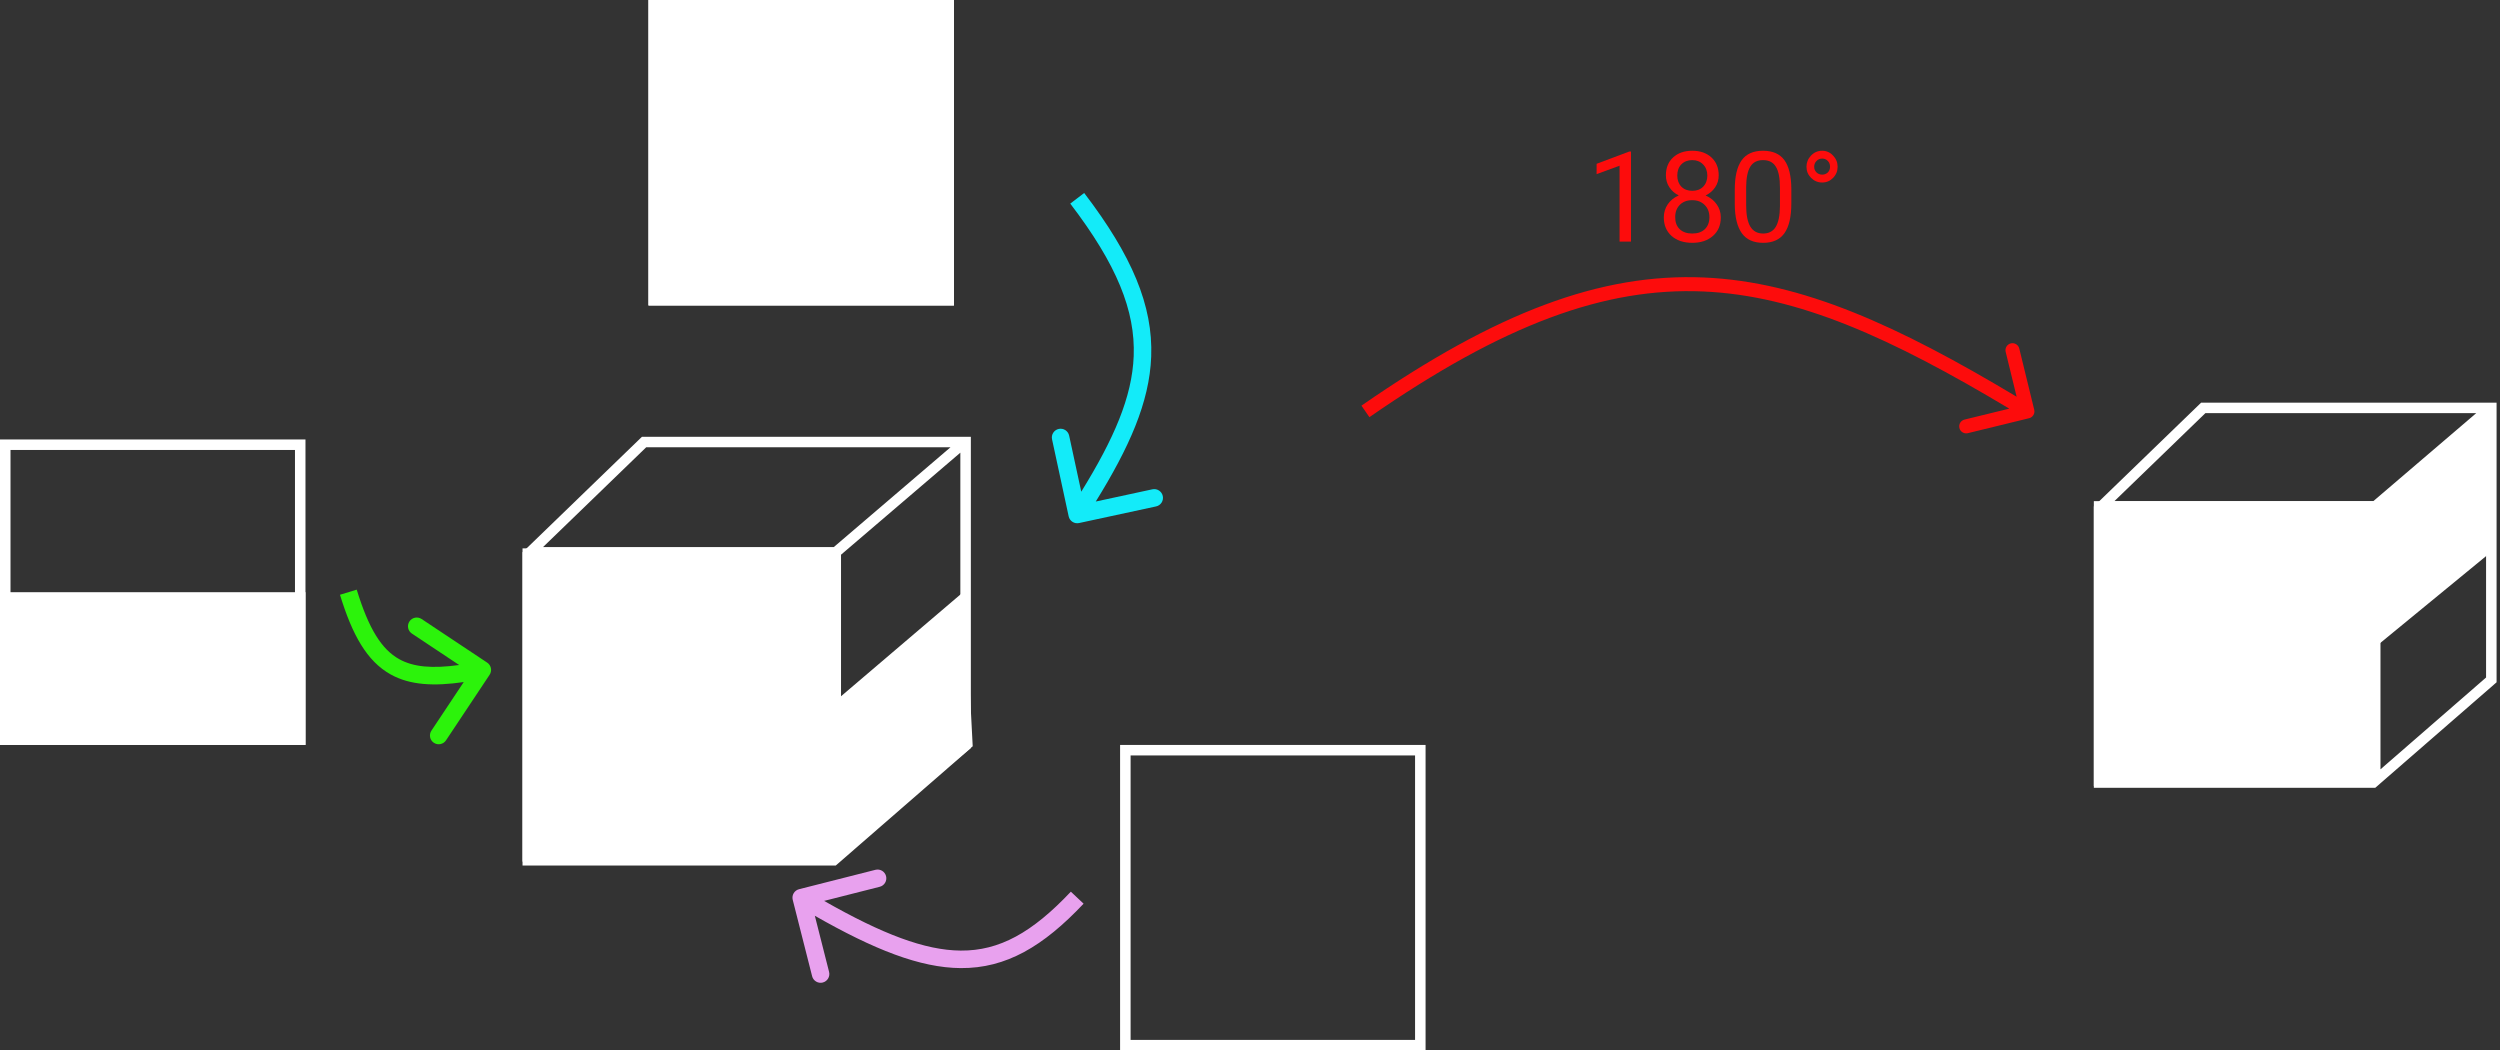 <svg viewBox="0 0 714 300" fill="none" xmlns="http://www.w3.org/2000/svg">
<rect x="0" y="0" width="714" height="300" fill="#333333" stroke="none"/>
<g id="0127224">
<g id="Group 355">
<g id="Group 353">
<path id="Rectangle 181 (Stroke)" fill-rule="evenodd" clip-rule="evenodd" d="M152.234 159.234V244.194H237.195V159.234H152.234ZM240.195 158.425V241.914L274.275 212.28V129.284L240.195 158.425ZM277.275 213.646L238.695 247.194H149.234V157.734L183.341 124.745H277.275V213.646ZM271.458 127.745H184.555L155.1 156.234H238.141L271.458 127.745Z" fill="white"/>
<path id="Rectangle 182" d="M149.234 156.615H238.695V246.076H149.234V156.615Z" fill="white"/>
<path id="Rectangle 183" d="M277.806 213.138L275.51 168.75L238.695 200.128V245.663L277.806 213.138Z" fill="white"/>
</g>
<path id="Rectangle 184 (Stroke)" fill-rule="evenodd" clip-rule="evenodd" d="M84.245 128.51H3V209.755H84.245V128.51ZM0 125.51V212.755H87.245V125.51H0Z" fill="white"/>
<path id="Rectangle 185" d="M185.204 0H272.449V87.245H185.204V0Z" fill="white"/>
<path id="Rectangle 185 (Stroke)" fill-rule="evenodd" clip-rule="evenodd" d="M269.449 3H188.204V84.245H269.449V3ZM185.204 0V87.245H272.449V0H185.204Z" fill="white"/>
<path id="Rectangle 186 (Stroke)" fill-rule="evenodd" clip-rule="evenodd" d="M404.143 215.755H322.898V297H404.143V215.755ZM319.898 212.755V300H407.143V212.755H319.898Z" fill="white"/>
<path id="Rectangle 187" d="M0 169.133H87.245V212.755H0V169.133Z" fill="white"/>
<path id="Arrow 27 (Stroke)" fill-rule="evenodd" clip-rule="evenodd" d="M226.404 256.993C226.064 255.655 226.873 254.294 228.212 253.955L250.02 248.42C251.359 248.08 252.719 248.89 253.058 250.228C253.398 251.566 252.589 252.926 251.25 253.266L235.368 257.297C252.013 266.776 264.129 271.41 274.384 271.489C285.43 271.573 294.808 266.35 305.835 254.662L309.472 258.094C297.997 270.255 287.379 276.588 274.346 276.488C262.731 276.4 249.61 271.182 232.716 261.541L236.785 277.571C237.125 278.91 236.315 280.27 234.977 280.61C233.639 280.949 232.278 280.14 231.939 278.801L226.404 256.993Z" fill="#E8A1EE"/>
<path id="Arrow 28 (Stroke)" fill-rule="evenodd" clip-rule="evenodd" d="M139.14 189.245C140.289 190.01 140.601 191.562 139.837 192.711L127.376 211.446C126.611 212.595 125.06 212.907 123.91 212.143C122.76 211.378 122.448 209.826 123.213 208.677L132.445 194.796C123.933 196.033 117.116 195.702 111.579 192.621C104.79 188.843 100.605 181.324 97.099 169.864L101.881 168.402C105.317 179.637 109.023 185.476 114.01 188.252C118.057 190.504 123.389 190.993 131.14 189.929L117.636 180.948C116.487 180.183 116.175 178.631 116.939 177.481C117.704 176.332 119.256 176.02 120.405 176.784L139.14 189.245Z" fill="#2CF30B"/>
<path id="Arrow 29 (Stroke)" fill-rule="evenodd" clip-rule="evenodd" d="M308.182 149.382C306.833 149.674 305.502 148.816 305.211 147.466L300.463 125.473C300.171 124.123 301.029 122.793 302.379 122.502C303.728 122.21 305.059 123.068 305.35 124.418L308.807 140.432C318.123 125.332 323.338 113.416 323.784 101.691C324.276 88.774 318.984 75.586 305.668 58.15L309.642 55.115C323.258 72.945 329.337 87.277 328.781 101.881C328.283 114.964 322.461 127.858 312.952 143.237L329.12 139.747C330.47 139.455 331.8 140.313 332.092 141.663C332.383 143.012 331.525 144.343 330.176 144.634L308.182 149.382Z" fill="#13EBF9"/>
</g>
<g id="Group 356">
<path id="Arrow 30 (Stroke)" fill-rule="evenodd" clip-rule="evenodd" d="M486.456 83.245C458.345 82.028 429.364 92.6 391.107 119.143L388.827 115.857C427.411 89.087 457.266 77.978 486.629 79.249C514.781 80.468 542.147 93.063 575.95 113.304L572.819 100.489C572.557 99.416 573.214 98.334 574.287 98.072C575.36 97.809 576.443 98.467 576.705 99.54L580.976 117.026C581.238 118.099 580.581 119.181 579.508 119.443L562.022 123.715C560.949 123.977 559.867 123.319 559.605 122.246C559.343 121.173 560 120.091 561.073 119.829L573.848 116.708C540.155 96.537 513.541 84.418 486.456 83.245Z" fill="#FD0C0C"/>
<g id="180&#194;&#176;">
<path d="M465.814 69H462.545V47.326L455.988 49.734V46.781L465.305 43.283H465.814V69Z" fill="#FD0C0C"/>
<path d="M490.863 50.086C490.863 51.363 490.523 52.5 489.844 53.496C489.176 54.492 488.268 55.272 487.119 55.834C488.455 56.408 489.51 57.246 490.283 58.348C491.068 59.449 491.461 60.697 491.461 62.092C491.461 64.307 490.711 66.07 489.211 67.383C487.723 68.695 485.76 69.352 483.322 69.352C480.861 69.352 478.887 68.695 477.398 67.383C475.922 66.059 475.184 64.295 475.184 62.092C475.184 60.709 475.559 59.461 476.309 58.348C477.07 57.234 478.119 56.391 479.455 55.816C478.318 55.254 477.422 54.475 476.766 53.478C476.109 52.482 475.781 51.352 475.781 50.086C475.781 47.93 476.473 46.219 477.855 44.953C479.238 43.688 481.061 43.055 483.322 43.055C485.572 43.055 487.389 43.688 488.771 44.953C490.166 46.219 490.863 47.93 490.863 50.086ZM488.209 62.022C488.209 60.592 487.752 59.426 486.838 58.523C485.936 57.621 484.752 57.17 483.287 57.17C481.822 57.17 480.645 57.615 479.754 58.506C478.875 59.397 478.436 60.568 478.436 62.022C478.436 63.475 478.863 64.617 479.719 65.449C480.586 66.281 481.787 66.697 483.322 66.697C484.846 66.697 486.041 66.281 486.908 65.449C487.775 64.606 488.209 63.463 488.209 62.022ZM483.322 45.727C482.045 45.727 481.008 46.125 480.211 46.922C479.426 47.707 479.033 48.779 479.033 50.139C479.033 51.44 479.42 52.494 480.193 53.303C480.979 54.1 482.021 54.498 483.322 54.498C484.623 54.498 485.66 54.1 486.434 53.303C487.219 52.494 487.611 51.44 487.611 50.139C487.611 48.838 487.207 47.777 486.398 46.957C485.59 46.137 484.564 45.727 483.322 45.727Z" fill="#FD0C0C"/>
<path d="M511.605 58.084C511.605 61.893 510.955 64.723 509.654 66.574C508.354 68.426 506.32 69.352 503.555 69.352C500.824 69.352 498.803 68.449 497.49 66.644C496.178 64.828 495.498 62.121 495.451 58.523V54.182C495.451 50.42 496.102 47.625 497.402 45.797C498.703 43.969 500.742 43.055 503.52 43.055C506.273 43.055 508.301 43.94 509.602 45.709C510.902 47.467 511.57 50.185 511.605 53.865V58.084ZM508.354 53.637C508.354 50.883 507.967 48.879 507.193 47.625C506.42 46.359 505.195 45.727 503.52 45.727C501.855 45.727 500.643 46.353 499.881 47.607C499.119 48.861 498.727 50.789 498.703 53.391V58.594C498.703 61.359 499.102 63.404 499.898 64.728C500.707 66.041 501.926 66.697 503.555 66.697C505.16 66.697 506.35 66.076 507.123 64.834C507.908 63.592 508.318 61.635 508.354 58.963V53.637Z" fill="#FD0C0C"/>
<path d="M515.93 47.625C515.93 46.406 516.363 45.34 517.23 44.426C518.109 43.512 519.17 43.055 520.412 43.055C521.631 43.055 522.668 43.512 523.523 44.426C524.391 45.328 524.824 46.395 524.824 47.625C524.824 48.867 524.391 49.928 523.523 50.807C522.668 51.685 521.631 52.125 520.412 52.125C519.182 52.125 518.127 51.685 517.248 50.807C516.369 49.928 515.93 48.867 515.93 47.625ZM520.412 49.875C521.045 49.875 521.578 49.67 522.012 49.26C522.445 48.838 522.662 48.293 522.662 47.625C522.662 46.945 522.445 46.389 522.012 45.955C521.578 45.51 521.045 45.287 520.412 45.287C519.768 45.287 519.223 45.522 518.777 45.99C518.344 46.447 518.127 46.992 518.127 47.625C518.127 48.258 518.344 48.791 518.777 49.225C519.223 49.658 519.768 49.875 520.412 49.875Z" fill="#FD0C0C"/>
</g>
</g>
<g id="Group 353_2">
<path id="Rectangle 181 (Stroke)_2" fill-rule="evenodd" clip-rule="evenodd" d="M601 146.135V222H676.865V146.135H601ZM679.865 145.326V219.72L710.023 193.496V119.539L679.865 145.326ZM713.023 194.863L678.365 225H598V144.635L628.639 115H713.023V194.863ZM707.206 118H629.853L603.866 143.135H677.811L707.206 118Z" fill="white"/>
<path id="Rectangle 182_2" d="M678.365 145.639L712.018 115.502V157.191L678.365 184.817V145.639Z" fill="white"/>
<path id="Rectangle 183_2" d="M598 143.127H678.365V224.497H598V143.127Z" fill="white"/>
</g>
</g>
</svg>
